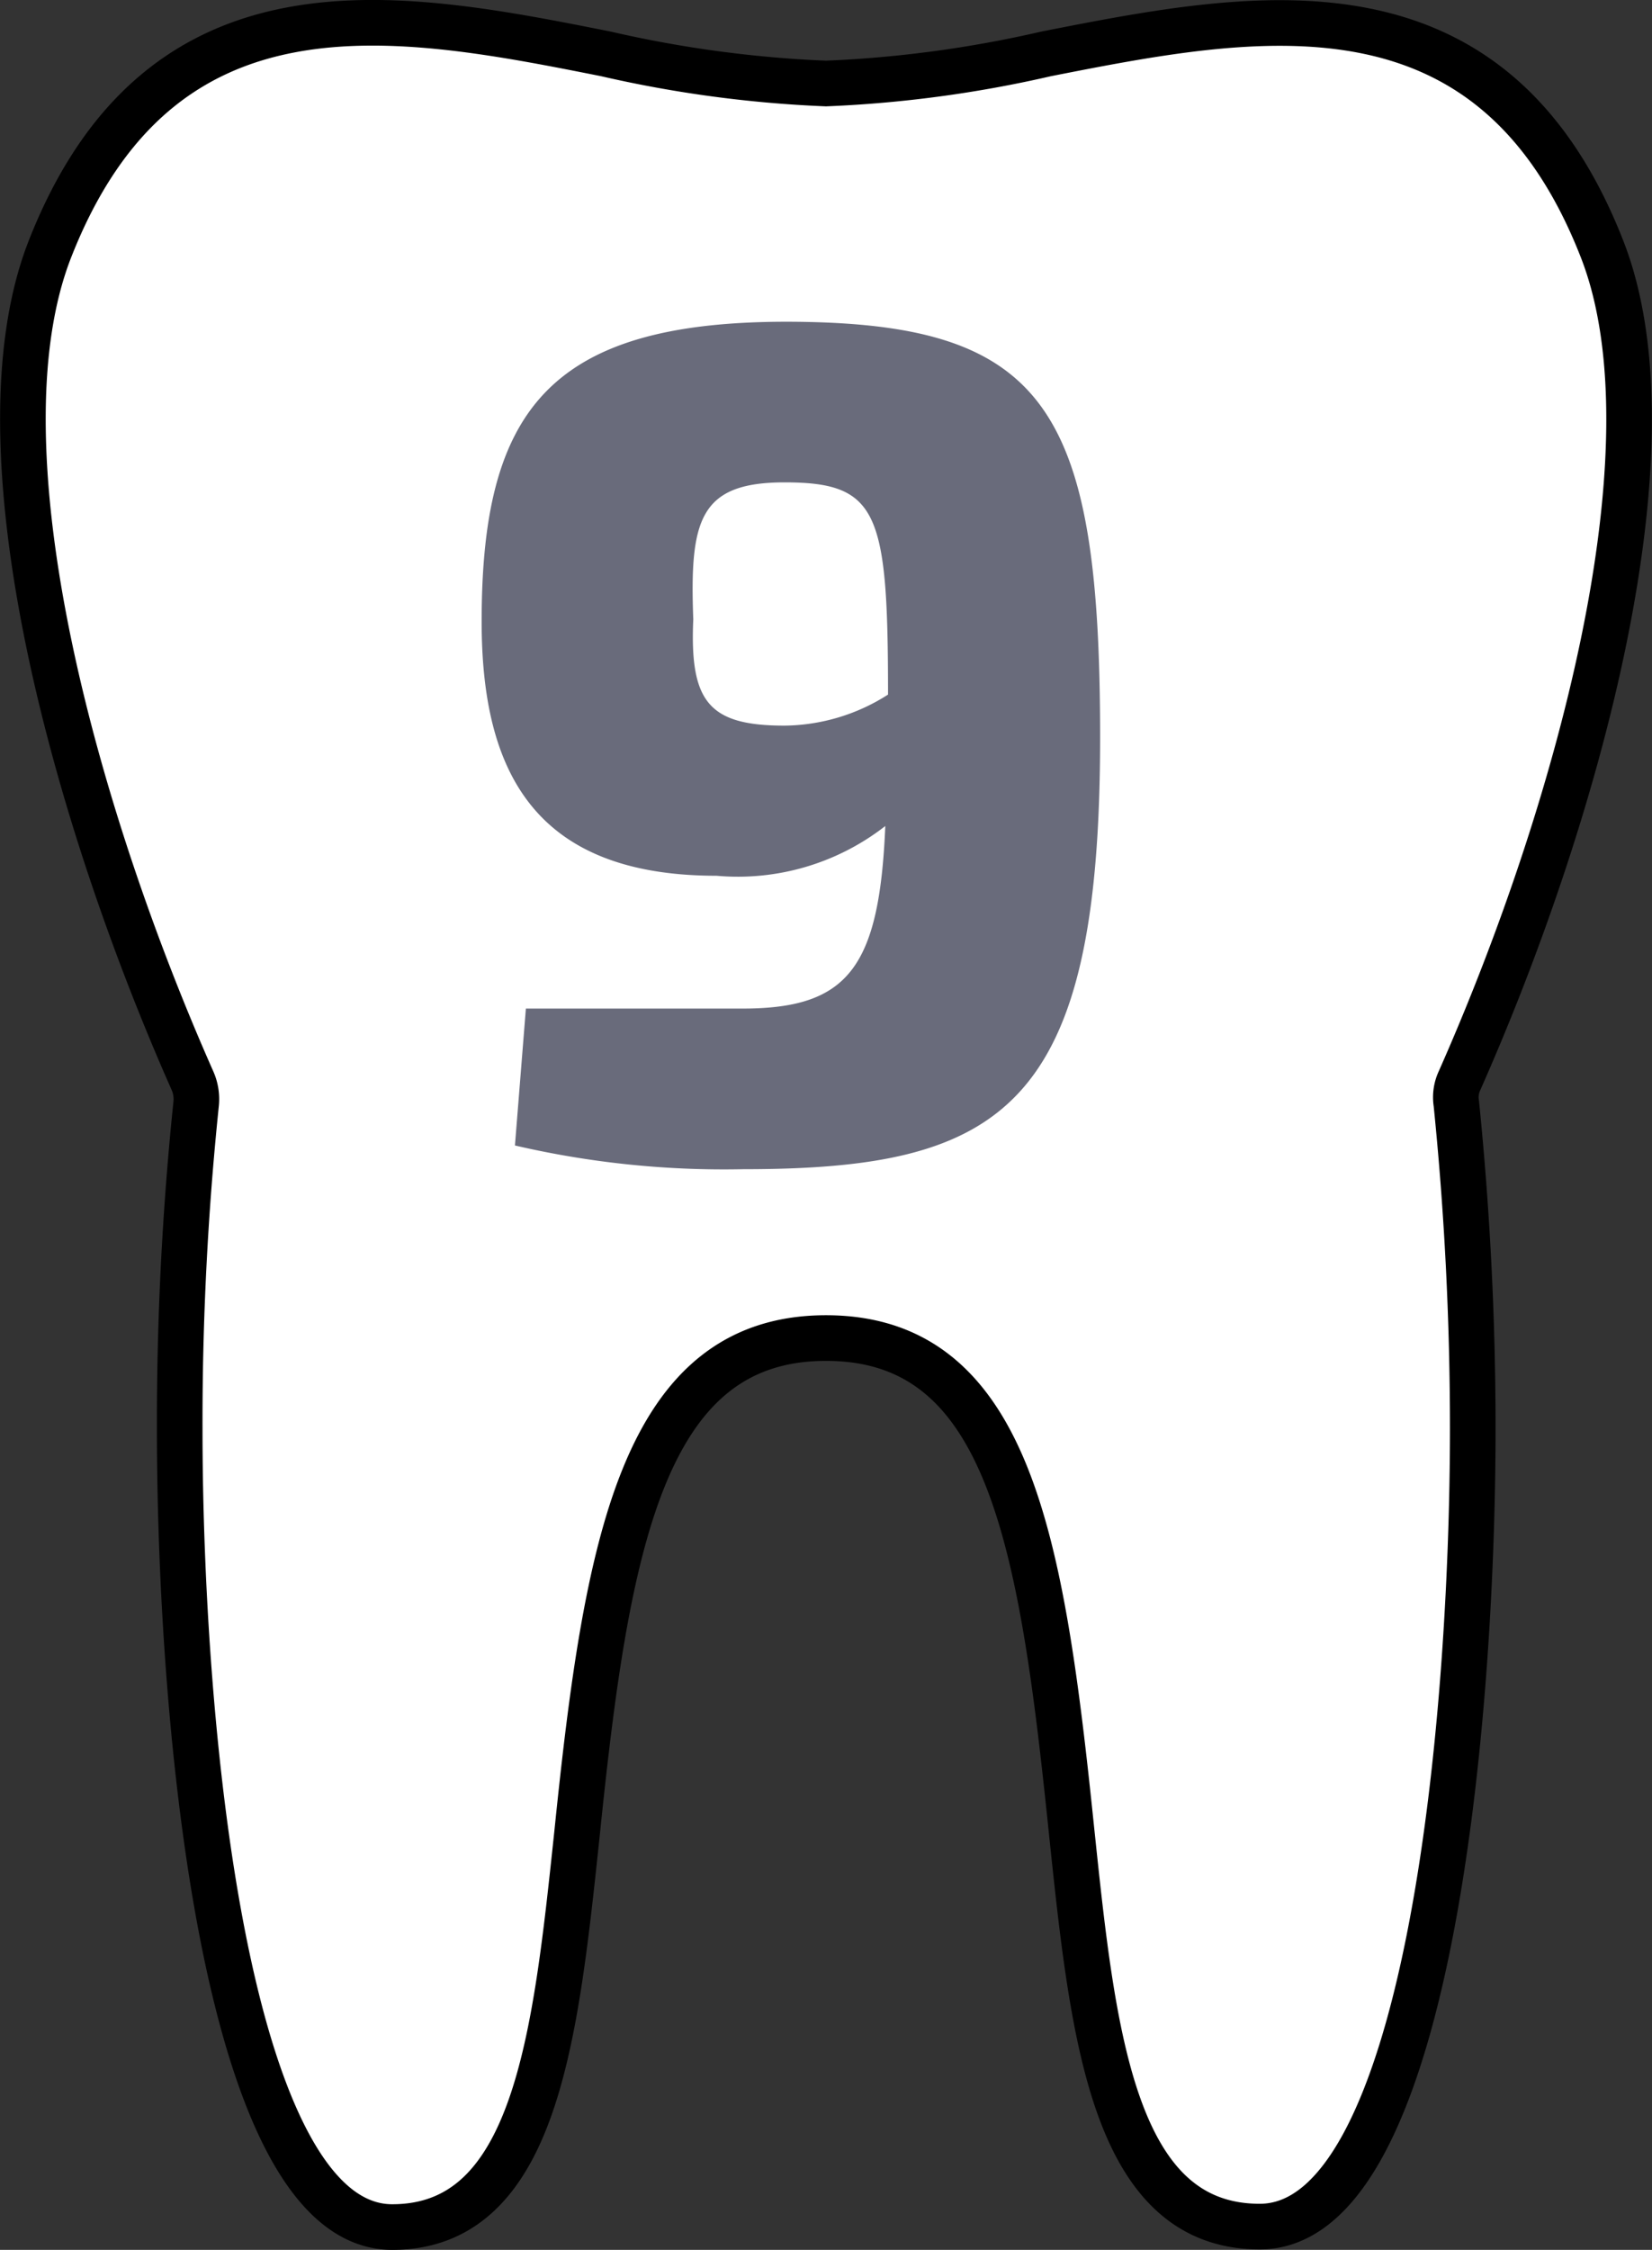 <svg id="Слой_1" data-name="Слой 1" xmlns="http://www.w3.org/2000/svg" viewBox="0 0 36.22 49.3"><rect x="0" y="0" width="36.22" height="49.3" fill="#333333" stroke="none"/><defs><style>.cls-1{fill:#fff;stroke:#000;stroke-miterlimit:10;}.cls-2{isolation:isolate;}.cls-3{fill:#696b7b;}</style></defs><g id="Слой_2" data-name="Слой 2"><g id="Слой_1-2" data-name="Слой 1-2"><path class="cls-1" d="M32,23.68C34.52,18,36.84,9.87,35.13,5.47,32.71-.74,27.52.28,22.94,1.18a26.22,26.22,0,0,1-4.83.65,26.22,26.22,0,0,1-4.83-.65C8.7.27,3.52-.74,1.09,5.47-.62,9.86,1.7,18,4.22,23.68a1,1,0,0,1,.08.51,67.76,67.76,0,0,0-.36,7.12c0,6.49,1,17.49,4.66,17.49,3.15,0,3.58-4.18,4.05-8.61.65-6.36,1.44-10.87,5.46-10.87s4.73,4.47,5.38,10.76c.47,4.48.9,8.71,4.13,8.71,3.68,0,4.67-11,4.67-17.49a70.58,70.58,0,0,0-.36-7.12A.86.86,0,0,1,32,23.68Z" transform="translate(0 0)"/><g class="cls-2"><path class="cls-3" d="M24.12,16.16c0,8.11-2.11,9.46-7.83,9.46a20.28,20.28,0,0,1-5-.52l.24-3c1.58,0,2.44,0,4.75,0s3-.89,3.13-4a5.26,5.26,0,0,1-3.7,1.09c-4,0-5.15-2.29-5.15-5.57,0-4.6,1.46-6.57,6.69-6.57C22.92,7.06,24.12,8.9,24.12,16.16ZM17.2,15.9a4.28,4.28,0,0,0,2.27-.68c0-4-.21-4.65-2.27-4.65-1.87,0-2.08.83-2,3C15.12,15.38,15.54,15.9,17.2,15.9Z" transform="translate(0 0)"/></g></g></g></svg>